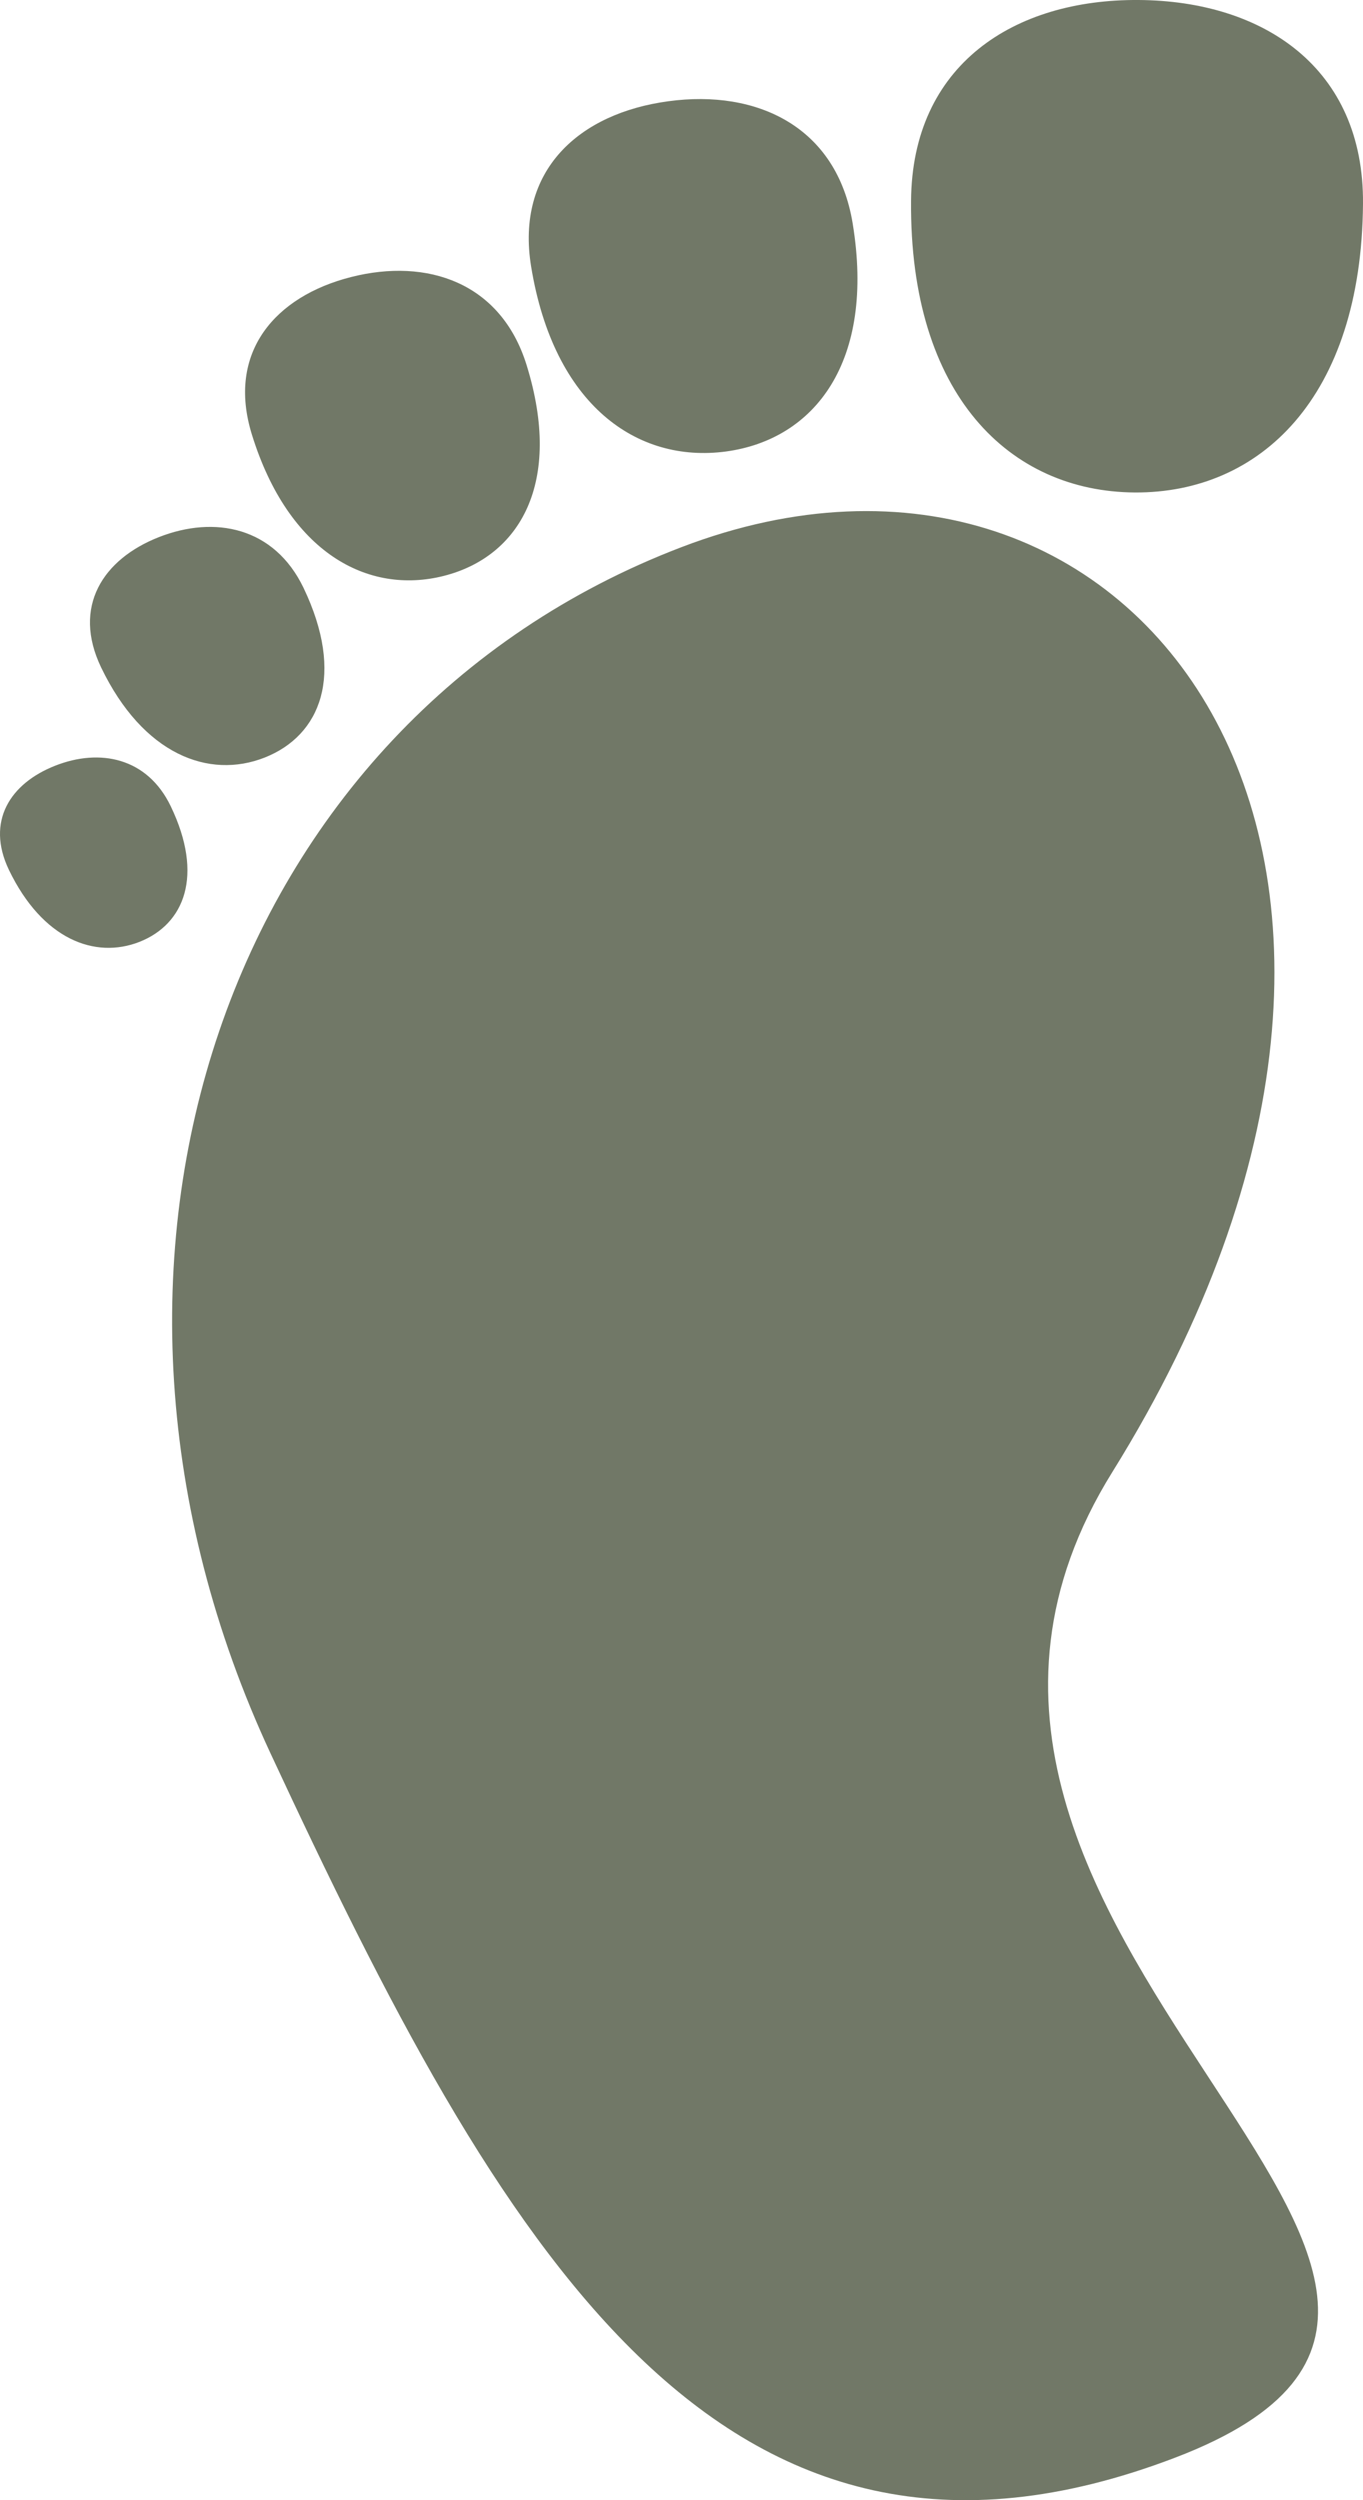 <svg width="24" height="44" viewBox="0 0 24 44" fill="none" xmlns="http://www.w3.org/2000/svg">
<path d="M19.587 25.905C14.491 34.093 28.725 40.184 20.694 43.251C12.663 46.319 8.799 39.523 4.766 30.863C0.731 22.203 3.972 12.694 12.003 9.628C20.034 6.559 26.329 15.066 19.587 25.905ZM16.042 3.534C16.059 1.141 17.852 -0.016 20.05 0C22.247 0.015 24.019 1.193 24 3.586C23.973 7.009 22.179 8.68 19.982 8.667C17.785 8.653 16.013 6.958 16.042 3.534ZM9.353 4.696C9.073 2.992 10.203 1.992 11.768 1.782C13.33 1.569 14.735 2.229 15.014 3.932C15.414 6.368 14.345 7.735 12.782 7.946C11.218 8.155 9.753 7.131 9.353 4.696ZM4.436 7.65C3.985 6.198 4.848 5.213 6.184 4.875C7.52 4.536 8.82 4.969 9.272 6.423C9.917 8.5 9.151 9.796 7.815 10.135C6.479 10.474 5.08 9.727 4.436 7.65ZM1.781 11.747C1.267 10.676 1.813 9.84 2.797 9.453C3.781 9.066 4.83 9.275 5.345 10.346C6.078 11.878 5.645 12.943 4.661 13.332C3.678 13.719 2.519 13.279 1.781 11.747ZM0.157 15.309C-0.253 14.453 0.182 13.786 0.97 13.476C1.757 13.165 2.594 13.332 3.006 14.188C3.594 15.411 3.245 16.263 2.458 16.575C1.673 16.884 0.746 16.532 0.157 15.309Z" fill="#717867"/>
</svg>
